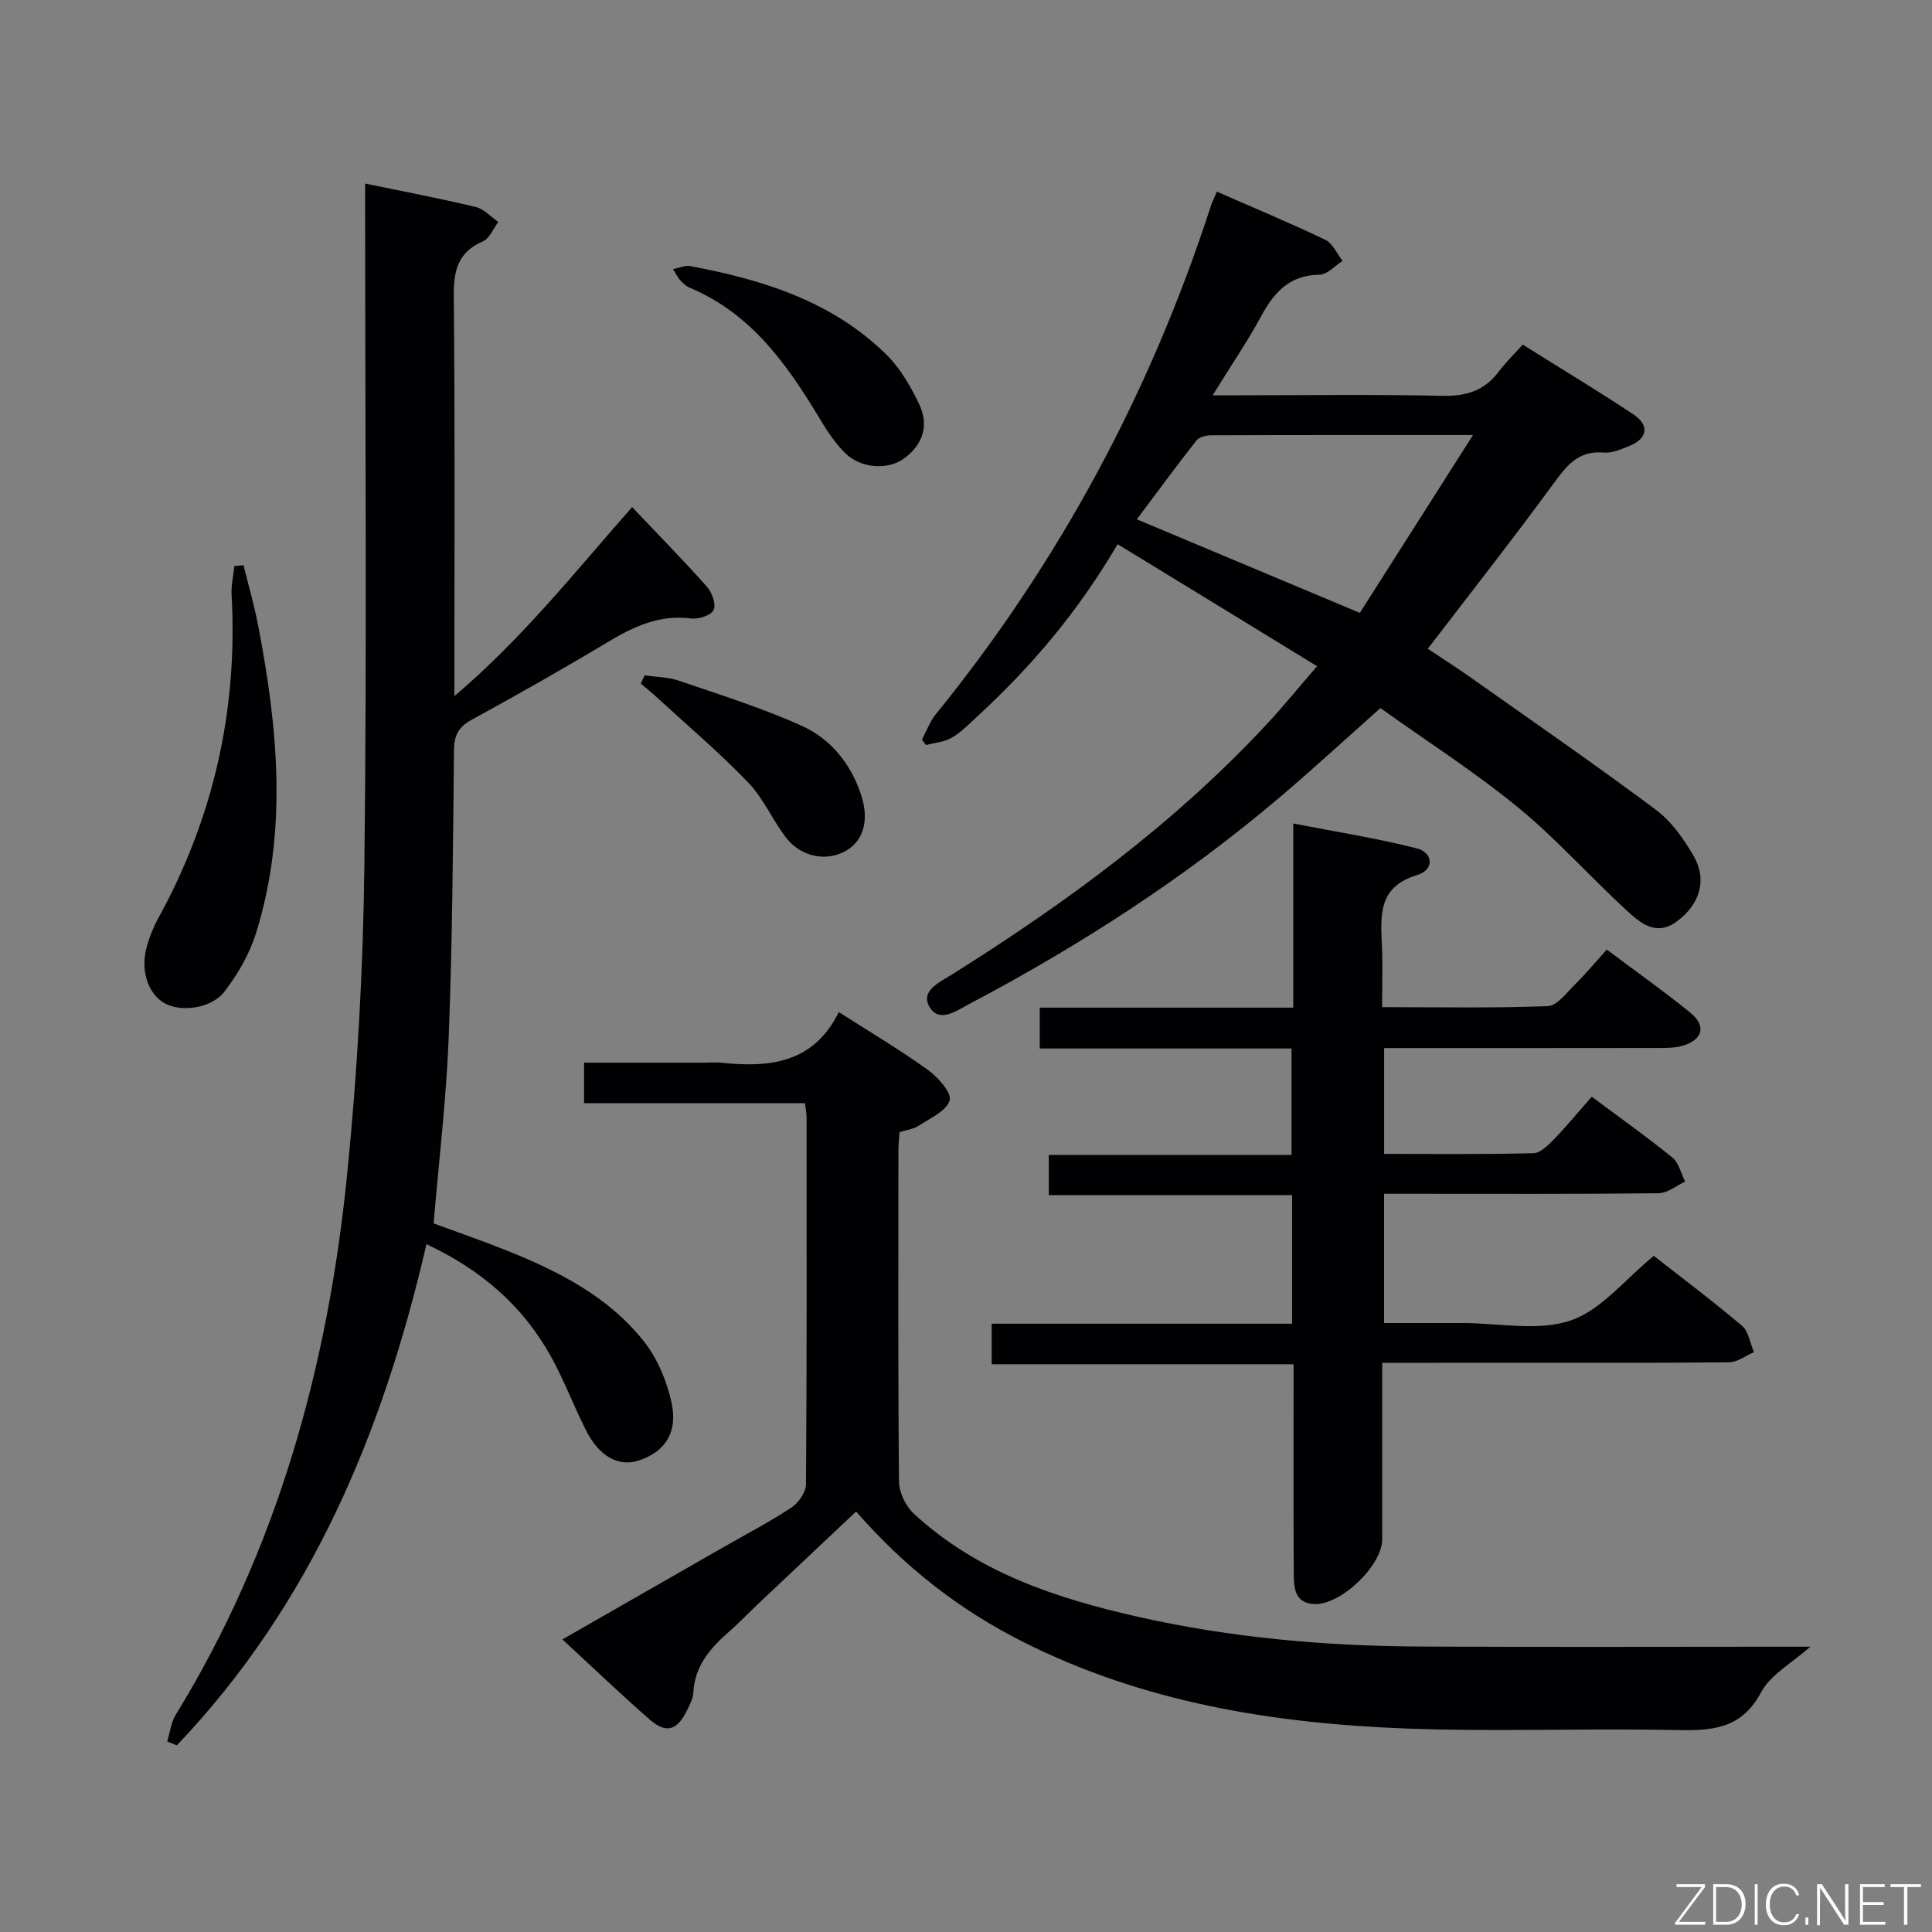 <svg enable-background="new 0 0 400 400" viewBox="0 0 400 400" xmlns="http://www.w3.org/2000/svg"><rect x="0" y="0" width="400" height="400" fill="#808080" stroke="none"/><path d="m88.29 257.59c-9.03 39.16-24.01 74.74-51.68 103.77-.66-.27-1.33-.54-1.99-.81.57-1.85.78-3.93 1.77-5.53 21.03-34.27 31.45-72 35.45-111.57 2.15-21.31 3.35-42.78 3.6-64.2.53-44.99.16-89.99.16-134.98 0-1.96 0-3.93 0-6.27 8.06 1.67 15.54 3.09 22.92 4.86 1.7.41 3.11 2.03 4.65 3.1-1.05 1.38-1.81 3.41-3.2 4.01-5.28 2.29-6.07 6.18-6.02 11.49.27 27.16.12 54.32.12 82.67 14.08-11.94 24.92-25.67 36.8-39.14 5.29 5.58 10.54 10.91 15.5 16.49 1.05 1.18 1.94 3.68 1.38 4.81s-3.13 1.96-4.67 1.76c-6.55-.85-11.89 1.67-17.27 4.9-9.27 5.57-18.69 10.88-28.17 16.08-2.69 1.48-3.62 3.19-3.65 6.26-.2 19.81-.33 39.63-1.09 59.43-.49 12.77-2.03 25.51-3.12 38.58 4.97 1.83 9.95 3.54 14.84 5.49 10.92 4.35 21.4 9.63 28.8 19.07 2.74 3.5 4.62 8.08 5.6 12.46 1.4 6.27-1.37 10.31-6.8 12.07-4.18 1.35-8.18-.84-10.94-6.34-2.53-5.04-4.52-10.36-7.26-15.28-5.76-10.35-14.28-17.81-25.73-23.18z" fill="#010103"/><path d="m231.39 112.67c-8.23 14.07-17.93 25.41-28.99 35.61-1.71 1.58-3.37 3.3-5.35 4.46-1.54.9-3.53 1.03-5.32 1.51-.29-.37-.57-.74-.86-1.11.96-1.78 1.66-3.77 2.92-5.31 25.53-31.48 44.38-66.58 56.88-105.11.29-.9.73-1.76 1.27-3.04 7.68 3.36 15.16 6.48 22.46 9.98 1.54.74 2.4 2.87 3.57 4.36-1.59 1-3.18 2.84-4.78 2.86-6.18.07-9.37 3.59-12.06 8.55-2.84 5.24-6.22 10.19-10.06 16.41h5.48c14 0 28-.2 41.99.11 4.89.11 8.69-.98 11.67-4.91 1.5-1.98 3.29-3.73 5.05-5.7 8.03 5.04 15.56 9.58 22.89 14.43 3.43 2.27 2.96 5.07-.83 6.57-1.69.67-3.56 1.51-5.26 1.36-5.34-.49-7.76 2.78-10.53 6.57-8.34 11.39-17.07 22.49-25.92 34.05 2.66 1.78 5.72 3.72 8.67 5.8 12.9 9.12 25.91 18.1 38.57 27.55 3.21 2.4 5.77 6.03 7.81 9.57 2.85 4.95 1.27 10.06-3.54 13.57-4.35 3.17-7.66.16-10.51-2.47-7.58-6.98-14.47-14.76-22.42-21.26-8.98-7.34-18.82-13.64-28.39-20.48-7.27 6.46-13.97 12.65-20.92 18.54-19.76 16.75-41.41 30.71-64.29 42.77-2.63 1.39-6.32 4.1-8.27.32-1.63-3.16 2.24-4.89 4.77-6.47 23.77-14.91 46.27-31.42 65.43-52.1 3.27-3.53 6.31-7.27 10.16-11.73-13.85-8.5-27.27-16.7-41.29-25.26zm50.15 14.22c7.49-11.77 15.15-23.81 23.43-36.82-19.27 0-36.75-.02-54.23.05-1.04 0-2.48.37-3.05 1.1-4.16 5.3-8.15 10.74-12.32 16.3 15.46 6.49 30.27 12.7 46.17 19.37z" fill="#010103"/><path d="m286.17 282.17v36.53c0 5.47-8.68 13.75-14.17 13.4-3.96-.25-4.12-3.37-4.14-6.22-.08-12.5-.04-25-.04-37.49 0-1.81 0-3.62 0-5.94-20.95 0-41.53 0-62.5 0 0-2.92 0-5.32 0-8.39h62.2c0-9.08 0-17.52 0-26.63-16.65 0-33.36 0-50.38 0 0-3.07 0-5.47 0-8.32h50.26c0-7.47 0-14.51 0-22.03-17.35 0-34.6 0-52.13 0 0-2.87 0-5.29 0-8.46h52.49c0-12.86 0-24.97 0-38.12 8.89 1.73 17.3 3.04 25.51 5.13 3.52.89 3.72 4.45.18 5.52-8.3 2.5-7.59 8.56-7.33 14.86.16 3.96.03 7.93.03 12.51 11.74 0 23.03.22 34.29-.21 1.96-.08 3.93-2.8 5.68-4.53 2.24-2.21 4.25-4.64 6.55-7.18 6.22 4.67 11.91 8.69 17.3 13.07 3.35 2.73 2.59 5.6-1.6 6.84-1.55.46-3.27.46-4.92.46-18.82.03-37.65.02-56.88.02v21.91c10.37 0 20.65.12 30.92-.14 1.48-.04 3.11-1.72 4.32-2.97 2.65-2.74 5.08-5.7 7.74-8.73 6.18 4.61 11.6 8.44 16.72 12.62 1.33 1.09 1.77 3.28 2.62 4.97-1.84.84-3.67 2.38-5.51 2.4-17 .19-33.99.11-50.99.11-1.81 0-3.62 0-5.83 0v26.76h14.28 2c7.5 0 15.59 1.76 22.32-.52 6.36-2.15 11.29-8.54 17.24-13.39 5.83 4.57 12.2 9.34 18.26 14.48 1.38 1.17 1.68 3.61 2.48 5.46-1.72.73-3.44 2.09-5.17 2.1-16.66.16-33.33.1-49.99.1-6.97.02-13.95.02-21.81.02z" fill="#010103"/><path d="m173.67 209.54c6.72 4.3 12.74 7.86 18.39 11.94 2.11 1.52 5.01 4.74 4.56 6.33-.63 2.19-4.02 3.68-6.38 5.25-1.07.71-2.5.86-4 1.33-.08 1.24-.23 2.54-.23 3.84-.01 22.83-.1 45.66.12 68.48.02 2.26 1.36 5.1 3.04 6.65 13.15 12.19 29.58 17.59 46.57 21.41 19.2 4.32 38.74 6.03 58.4 6.13 26.65.14 53.31.03 80.66.03-3.78 3.38-8.22 5.76-10.19 9.45-4.15 7.78-10.4 7.96-17.83 7.81-18.49-.39-37.01.38-55.48-.31-27.57-1.04-54.55-5.36-79.59-18-13.1-6.61-24.44-15.43-34.46-26.94-6.85 6.46-13.59 12.8-20.31 19.15-1.94 1.83-3.77 3.78-5.77 5.53-3.96 3.45-7.33 7.15-7.62 12.81-.07 1.27-.75 2.55-1.33 3.73-2.06 4.16-4.31 4.82-7.76 1.81-6-5.25-11.76-10.77-18.02-16.55 11.34-6.49 22.27-12.75 33.2-19.01 4.76-2.73 9.65-5.27 14.22-8.29 1.47-.97 3-3.18 3.01-4.83.19-25.33.13-50.65.12-75.98 0-.79-.18-1.59-.33-2.9-15.24 0-30.32 0-45.73 0 0-2.96 0-5.37 0-8.4h24.9c1.17 0 2.34-.1 3.5.02 9.88 1.01 19.04.22 24.34-10.49z" fill="#010103"/><path d="m50.42 117.01c1.03 4.21 2.24 8.39 3.06 12.65 4.07 21.23 6.1 42.5-.49 63.59-1.35 4.3-3.77 8.48-6.54 12.07-2.74 3.55-9.05 4.26-12.38 2.39-3.5-1.97-5.1-7.03-3.62-11.95.57-1.89 1.29-3.78 2.24-5.5 11.51-20.91 16.57-43.27 15.26-67.1-.11-1.97.37-3.97.57-5.96.64-.06 1.27-.12 1.9-.19z" fill="#010103"/><path d="m139.34 55.72c1.62-.33 2.59-.81 3.43-.65 15.05 2.8 29.46 7.26 40.71 18.31 2.87 2.82 5.04 6.57 6.8 10.25 2.13 4.42.83 8.48-3.25 11.39-3.27 2.32-8.81 1.96-11.99-1.16-2.1-2.05-3.78-4.6-5.3-7.14-6.77-11.25-14.18-21.8-26.91-27.13-.74-.31-1.39-.93-1.96-1.51-.44-.45-.71-1.07-1.53-2.36z" fill="#010103"/><path d="m133.45 139.82c2.37.35 4.86.34 7.08 1.1 8.57 2.94 17.27 5.65 25.5 9.37 6 2.72 10.17 7.87 12.28 14.36 1.64 5.04.54 9.29-3.04 11.43-3.96 2.36-9.31 1.46-12.48-2.6-2.84-3.65-4.7-8.16-7.86-11.45-5.92-6.16-12.46-11.71-18.76-17.5-1.13-1.04-2.33-2-3.5-2.99.26-.57.52-1.14.78-1.72z" fill="#010103"/><g fill="#fbfcfa"><path d="m346.9 398 5.4-7.3h-5.2v-.6h5.9v.6l-5.4 7.2h5.5l-.1.6h-6.2v-.5z"/><path d="m354.7 390.1h2.8c2.3 0 3.9 1.6 3.9 4.1s-1.6 4.3-3.9 4.3h-2.8zm.6 7.8h2c2.2 0 3.3-1.6 3.3-3.6 0-1.8-1-3.6-3.3-3.6h-2z"/><path d="m363.9 390.1v8.4h-.6v-8.4h1.6z"/><path d="m372.5 396.3c-.4 1.3-1.4 2.3-3.2 2.3-2.4 0-3.7-1.9-3.7-4.3 0-2.3 1.2-4.3 3.7-4.3 1.8 0 2.9 1 3.2 2.4h-.6c-.4-1.1-1.1-1.8-2.5-1.8-2.1 0-3 1.9-3 3.7s.9 3.7 3 3.7c1.4 0 2.1-.7 2.5-1.7z"/><path d="m373.8 398.5v-1.5h.6v1.5z"/><path d="m376.2 398.5v-8.4h1c1.3 2 4.4 6.7 4.9 7.6-.1-1.2-.1-2.4-.1-3.8v-3.8h.7v8.4h-.9c-1.2-1.9-4.4-6.8-5-7.7.1 1.1 0 2.3 0 3.9v3.9h-.6z"/><path d="m390 394.4h-4.3v3.5h4.7l-.1.6h-5.2v-8.4h5.1v.6h-4.5v3.1h4.3z"/><path d="m394.2 390.7h-2.8v-.6h6.3v.6h-2.8v7.8h-.7z"/></g></svg>